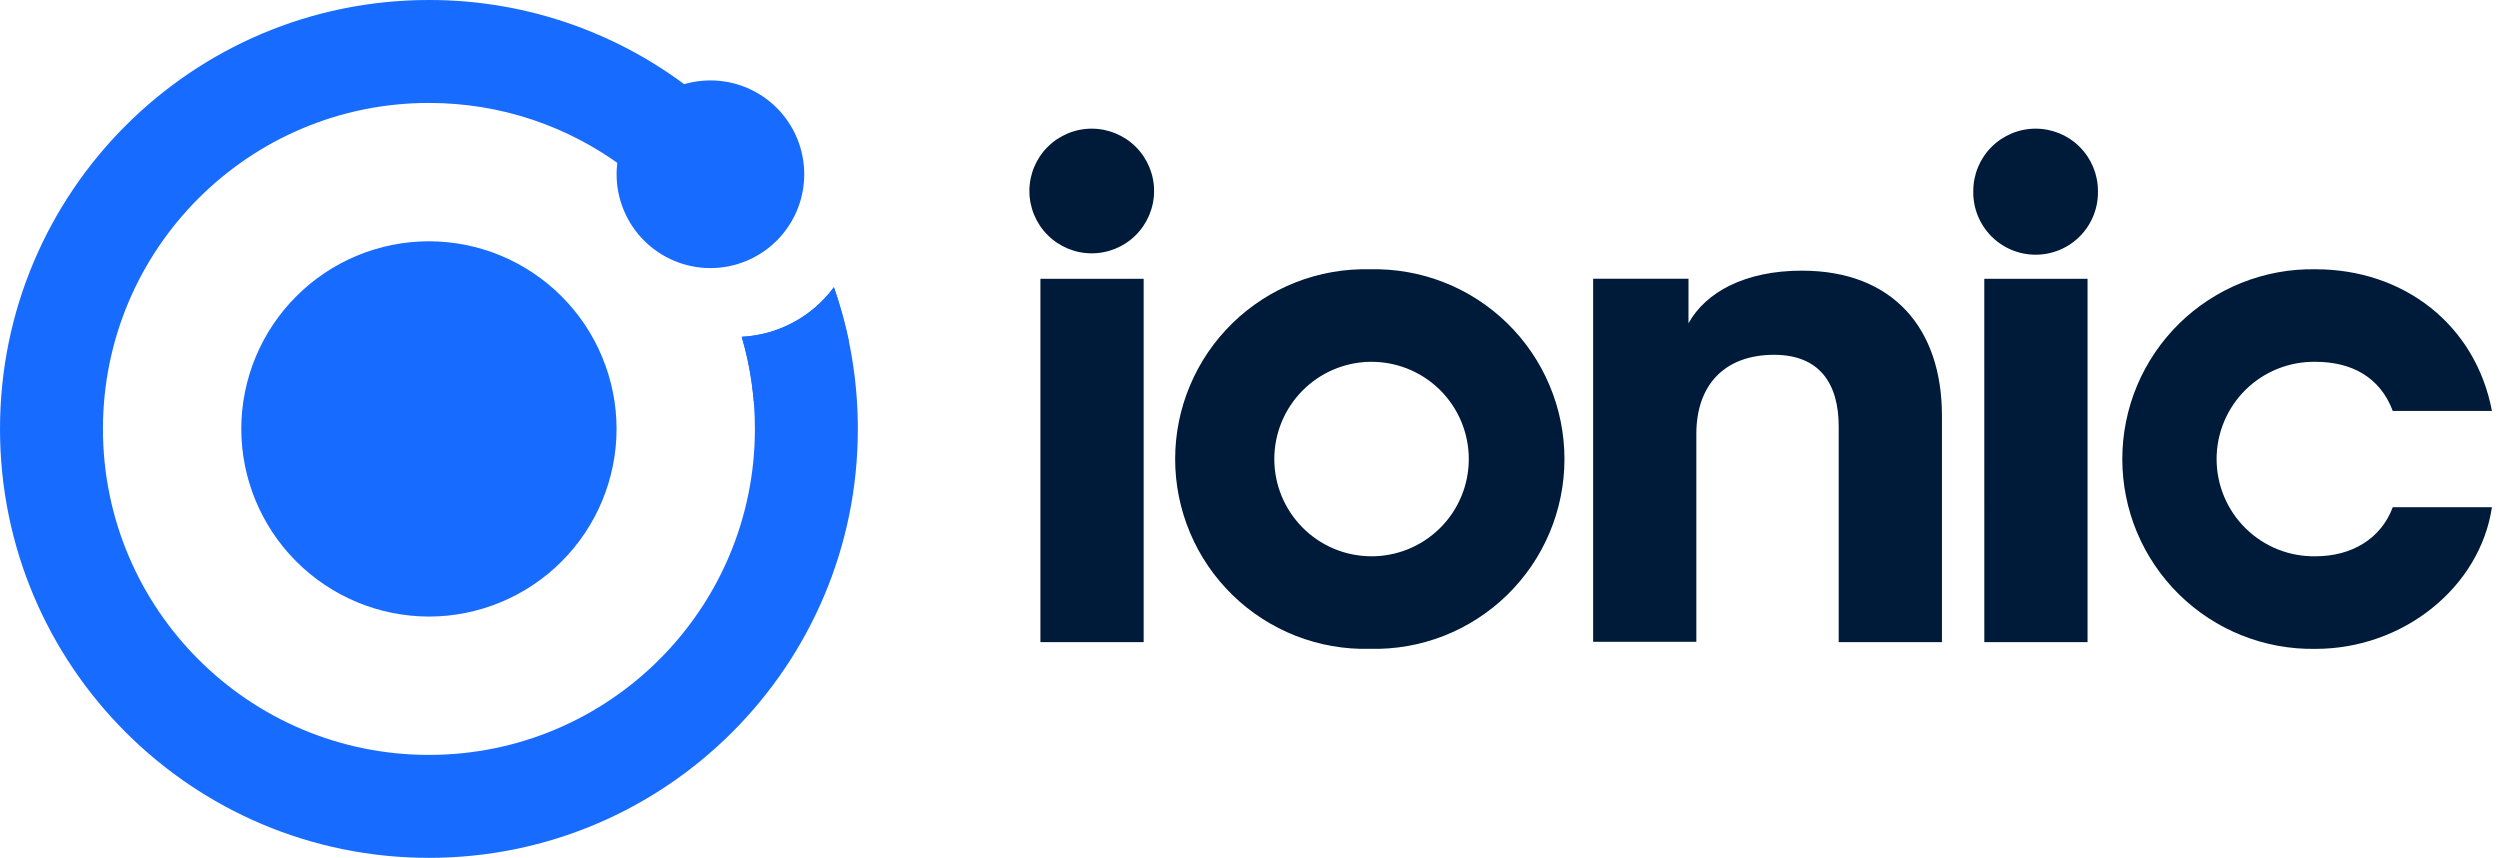 <svg width="102" height="35" viewBox="0 0 102 35" fill="none" xmlns="http://www.w3.org/2000/svg">
<path d="M97.625 20.694C97.146 21.981 95.95 22.696 94.475 22.696C93.948 22.705 93.425 22.61 92.935 22.415C92.446 22.219 92 21.929 91.624 21.559C91.248 21.19 90.95 20.75 90.746 20.264C90.542 19.778 90.437 19.256 90.437 18.729C90.437 18.202 90.542 17.68 90.746 17.195C90.95 16.709 91.248 16.268 91.624 15.899C92 15.53 92.446 15.239 92.935 15.044C93.425 14.849 93.948 14.753 94.475 14.762C95.95 14.762 97.109 15.392 97.625 16.766H101.671C101.001 13.246 98.074 10.986 94.474 10.986C93.445 10.967 92.423 11.154 91.467 11.535C90.512 11.916 89.641 12.483 88.907 13.204C88.174 13.925 87.591 14.785 87.192 15.734C86.795 16.683 86.59 17.701 86.59 18.73C86.59 19.759 86.795 20.777 87.192 21.726C87.591 22.674 88.174 23.534 88.907 24.255C89.641 24.976 90.512 25.544 91.467 25.924C92.423 26.305 93.445 26.492 94.474 26.474C98.074 26.474 101.185 23.945 101.671 20.694H97.625ZM80.959 11.375H85.172V26.2H80.96L80.959 11.375ZM85.596 7.792C85.604 8.131 85.543 8.468 85.419 8.783C85.295 9.098 85.109 9.385 84.872 9.627C84.635 9.87 84.352 10.062 84.04 10.193C83.727 10.325 83.392 10.392 83.053 10.392C82.714 10.392 82.379 10.325 82.067 10.193C81.754 10.062 81.472 9.87 81.235 9.627C80.998 9.385 80.812 9.098 80.687 8.783C80.563 8.468 80.502 8.131 80.51 7.792C80.51 7.118 80.778 6.471 81.255 5.994C81.732 5.517 82.379 5.249 83.054 5.249C83.728 5.249 84.375 5.517 84.852 5.994C85.329 6.471 85.596 7.118 85.596 7.792ZM68.89 13.19C69.597 11.915 71.203 11.043 73.515 11.043C77.252 11.043 79.231 13.422 79.231 16.953V26.198H75.019V17.395C75.019 15.666 74.248 14.476 72.385 14.476C70.343 14.476 69.211 15.727 69.211 17.701V26.186H65V11.373H68.891L68.89 13.19Z" fill="#001A3A"/>
<path fill-rule="evenodd" clip-rule="evenodd" d="M55.888 22.696C56.415 22.706 56.938 22.61 57.428 22.415C57.917 22.22 58.363 21.929 58.739 21.56C59.115 21.191 59.414 20.75 59.618 20.264C59.822 19.779 59.926 19.257 59.927 18.73C59.927 18.203 59.822 17.681 59.618 17.195C59.414 16.709 59.116 16.269 58.74 15.899C58.364 15.53 57.919 15.239 57.429 15.044C56.94 14.849 56.416 14.753 55.889 14.762C54.849 14.781 53.858 15.207 53.13 15.949C52.401 16.691 51.992 17.689 51.992 18.729C51.992 19.769 52.401 20.768 53.13 21.51C53.858 22.252 54.849 22.678 55.889 22.696H55.888ZM55.888 26.472C56.921 26.499 57.95 26.318 58.912 25.941C59.874 25.563 60.751 24.997 61.491 24.276C62.231 23.554 62.82 22.692 63.221 21.739C63.623 20.787 63.83 19.764 63.83 18.73C63.83 17.696 63.623 16.673 63.221 15.721C62.82 14.768 62.231 13.906 61.491 13.184C60.751 12.463 59.874 11.896 58.912 11.519C57.95 11.142 56.921 10.961 55.888 10.987C54.855 10.961 53.827 11.142 52.864 11.519C51.902 11.896 51.025 12.463 50.285 13.184C49.545 13.906 48.956 14.768 48.555 15.721C48.153 16.673 47.946 17.696 47.946 18.73C47.946 19.764 48.153 20.787 48.555 21.739C48.956 22.692 49.545 23.554 50.285 24.276C51.025 24.997 51.902 25.563 52.864 25.941C53.827 26.318 54.855 26.499 55.888 26.472Z" fill="#001A3A"/>
<path d="M42.449 11.375H46.661V26.2H42.449V11.375ZM47.087 7.792C47.087 8.467 46.819 9.114 46.342 9.591C45.864 10.068 45.217 10.336 44.543 10.336C43.868 10.336 43.221 10.068 42.744 9.591C42.267 9.114 41.999 8.467 41.999 7.792C41.999 7.118 42.267 6.471 42.744 5.994C43.221 5.517 43.868 5.249 44.543 5.249C45.217 5.249 45.864 5.517 46.342 5.994C46.819 6.471 47.087 7.118 47.087 7.792Z" fill="#001A3A"/>
<path d="M4.2 17.5C4.2 10.155 10.155 4.2 17.5 4.2C20.457 4.2 23.188 5.163 25.396 6.796C25.685 6.117 26.12 5.511 26.671 5.019C27.221 4.528 27.873 4.164 28.58 3.954C25.456 1.392 21.54 -0.006 17.5 1.65056e-05C7.835 1.65056e-05 0 7.835 0 17.5C0 27.165 7.835 35 17.5 35C27.165 35 35 27.165 35 17.5C35 15.477 34.656 13.531 34.023 11.72C33.584 12.314 33.02 12.804 32.37 13.153C31.719 13.503 31 13.704 30.262 13.742C30.613 14.932 30.8 16.192 30.8 17.5C30.8 24.845 24.845 30.8 17.5 30.8C10.155 30.8 4.2 24.845 4.2 17.5Z" fill="#176BFF"/>
<path d="M34.64 13.955C34.484 13.197 34.278 12.45 34.023 11.72C33.584 12.314 33.02 12.804 32.37 13.153C31.719 13.503 31 13.704 30.262 13.742C30.514 14.598 30.678 15.477 30.753 16.365C31.536 16.268 32.289 16.002 32.96 15.586C33.631 15.17 34.205 14.614 34.64 13.955ZM17.5 25.156C19.53 25.154 21.476 24.346 22.911 22.911C24.346 21.476 25.154 19.53 25.156 17.5C25.154 15.47 24.346 13.524 22.911 12.089C21.476 10.653 19.53 9.846 17.5 9.844C15.47 9.846 13.524 10.653 12.089 12.089C10.653 13.524 9.846 15.47 9.844 17.5C9.847 19.529 10.655 21.475 12.09 22.91C13.525 24.345 15.47 25.153 17.5 25.156ZM28.985 10.938C29.488 10.938 29.985 10.838 30.45 10.646C30.914 10.454 31.336 10.172 31.692 9.816C32.047 9.461 32.329 9.039 32.522 8.574C32.714 8.11 32.813 7.612 32.813 7.109C32.813 6.607 32.714 6.109 32.522 5.644C32.329 5.18 32.047 4.758 31.692 4.402C31.336 4.047 30.914 3.765 30.45 3.573C29.985 3.38 29.488 3.281 28.985 3.281C27.97 3.281 26.996 3.685 26.278 4.402C25.56 5.12 25.157 6.094 25.157 7.109C25.157 8.125 25.56 9.098 26.278 9.816C26.996 10.534 27.97 10.938 28.985 10.938Z" fill="#176BFF"/>
</svg>
